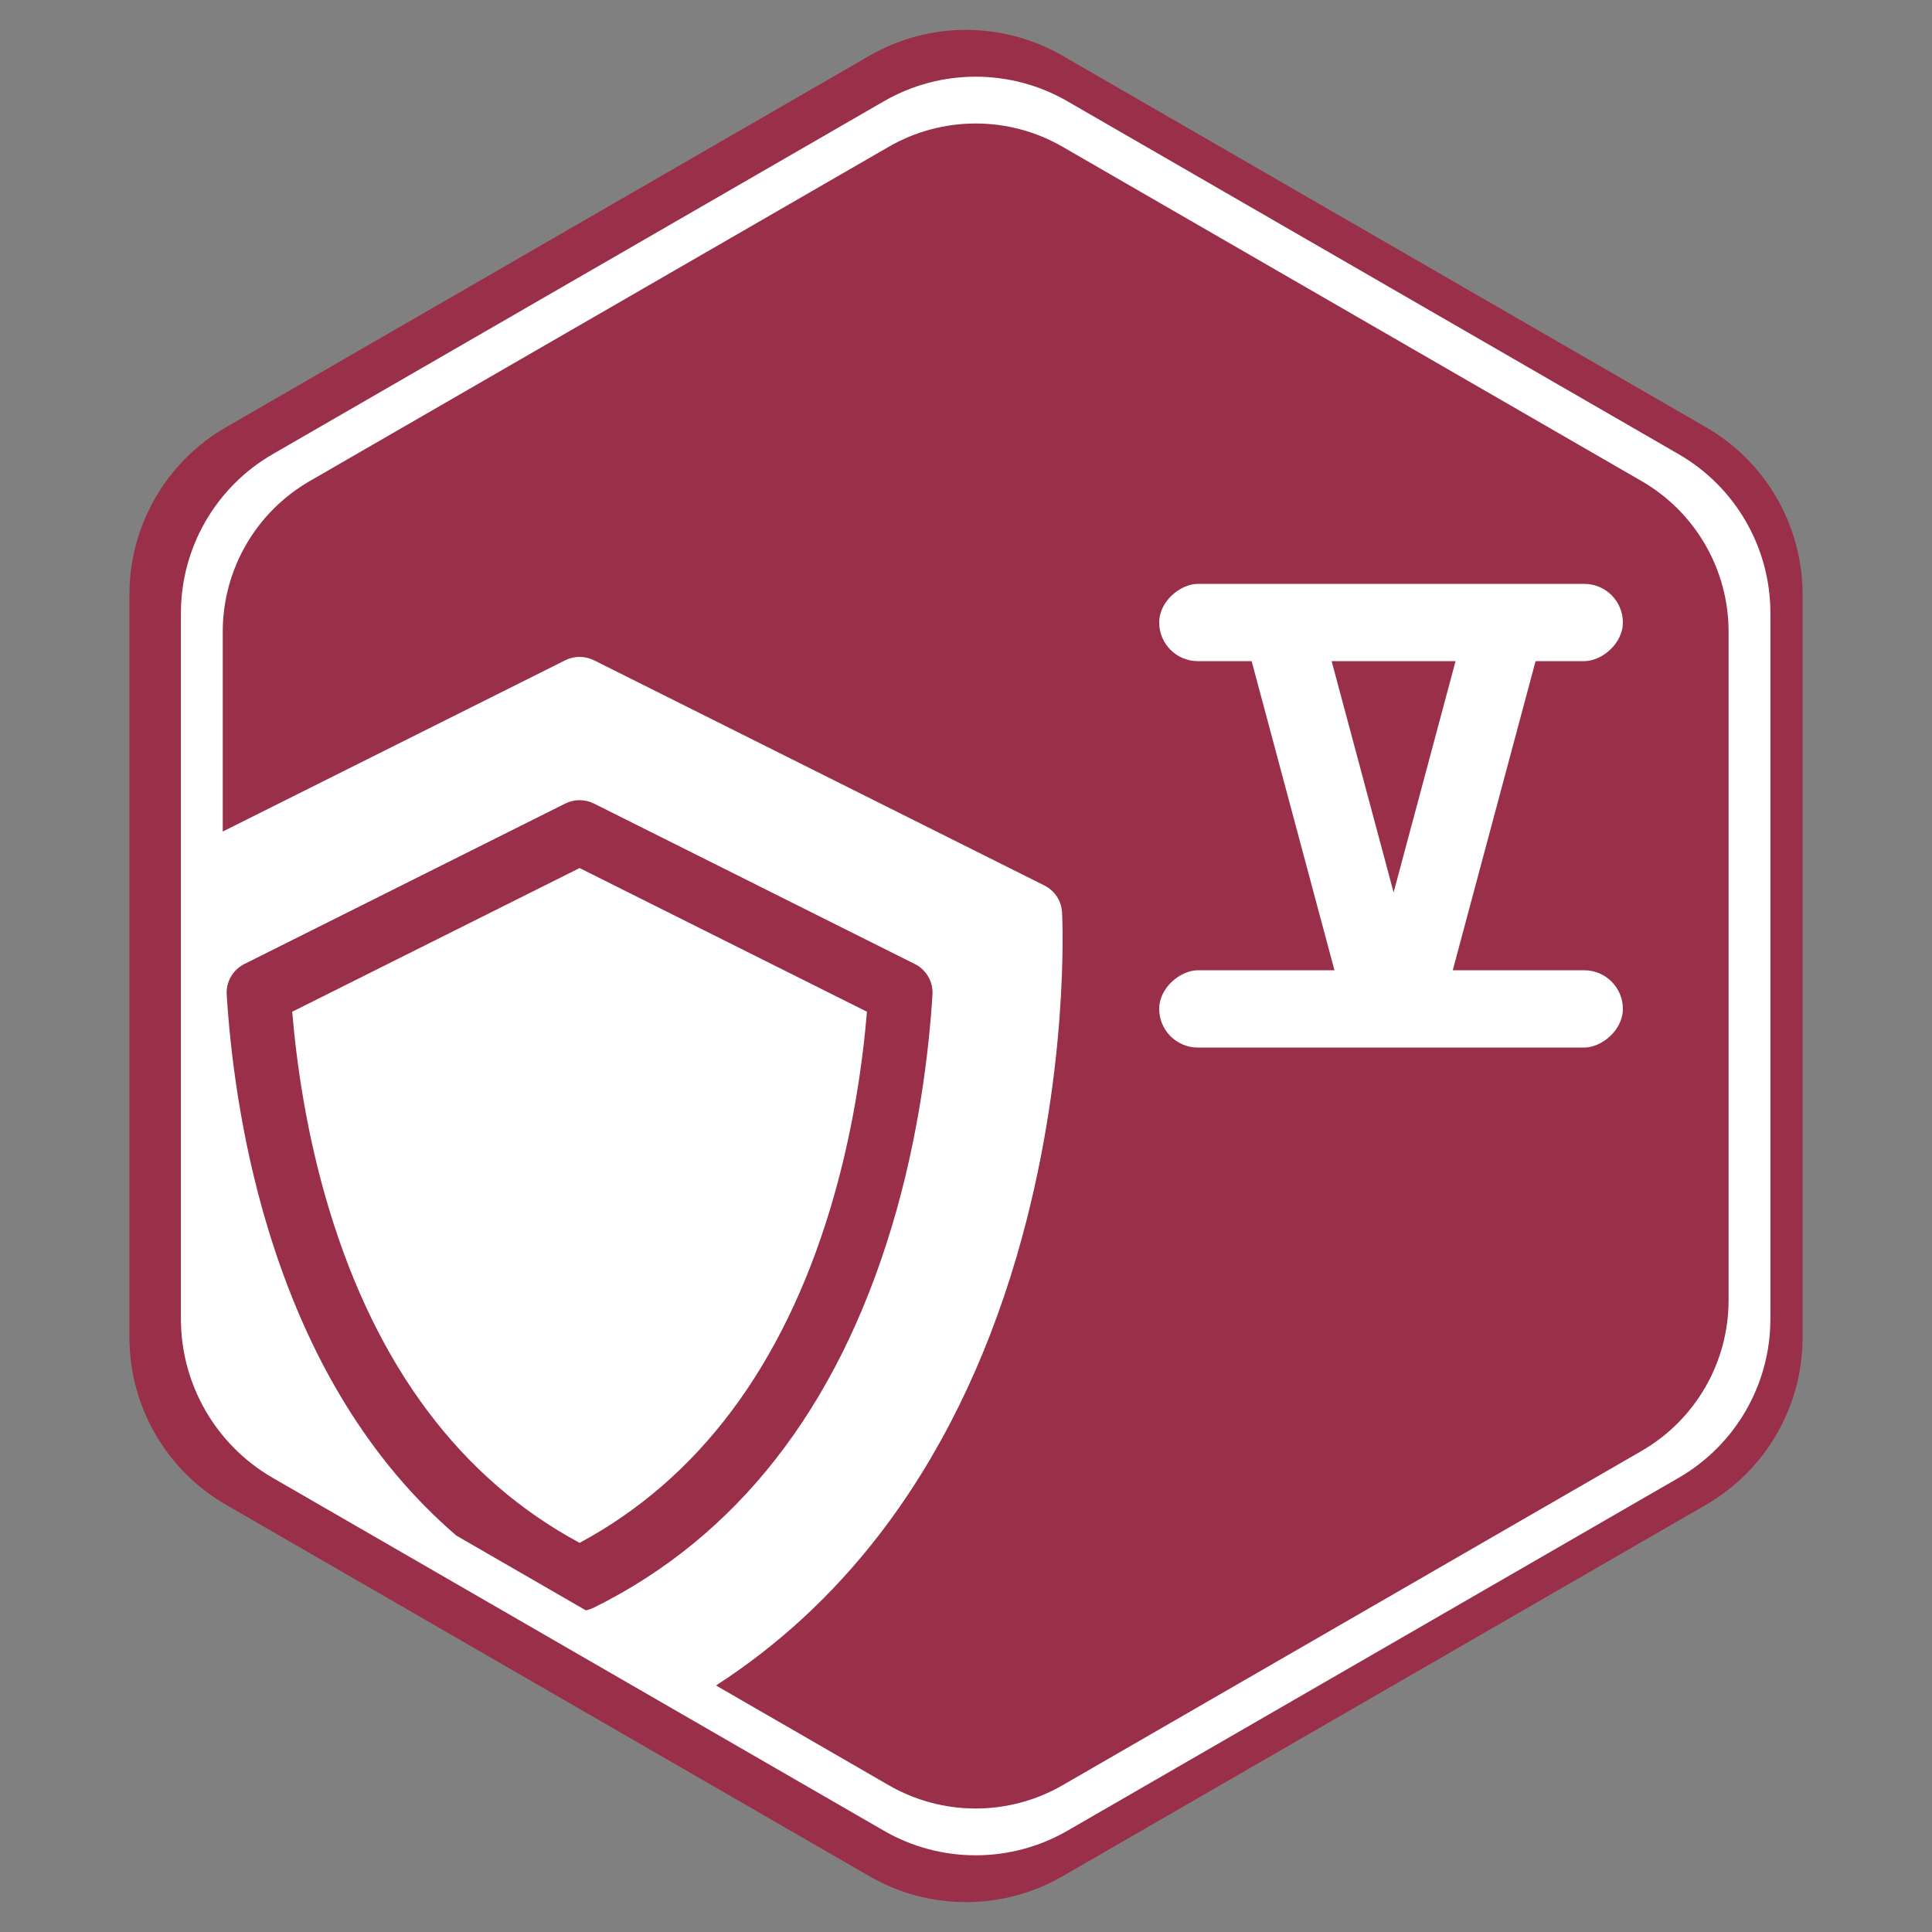 <svg width="100" height="100" viewBox="0 0 100 100" fill="none" xmlns="http://www.w3.org/2000/svg">
<rect x="0" y="0" width="100" height="100" fill="#808080" stroke="none"/>
<path d="M45 2.887C48.094 1.1 51.906 1.1 55 2.887L88.301 22.113C91.395 23.9 93.301 27.201 93.301 30.773V69.227C93.301 72.799 91.395 76.1 88.301 77.887L55 97.113C51.906 98.9 48.094 98.9 45 97.113L11.699 77.887C8.605 76.1 6.699 72.799 6.699 69.227V30.773C6.699 27.201 8.605 23.9 11.699 22.113L45 2.887Z" fill="#992F48"/>
<path d="M45.75 5.242C48.689 3.545 52.311 3.545 55.25 5.242L86.886 23.508C89.826 25.205 91.636 28.341 91.636 31.735V68.265C91.636 71.659 89.826 74.795 86.886 76.492L55.25 94.758C52.311 96.455 48.689 96.455 45.75 94.758L14.114 76.492C11.175 74.795 9.364 71.659 9.364 68.265V31.735C9.364 28.341 11.175 25.205 14.114 23.508L45.75 5.242Z" fill="white"/>
<path fill-rule="evenodd" clip-rule="evenodd" d="M46 7.598C48.785 5.99 52.215 5.99 55 7.598L84.971 24.902C87.756 26.51 89.471 29.481 89.471 32.696V67.304C89.471 70.519 87.756 73.49 84.971 75.098L55 92.402C52.215 94.01 48.785 94.01 46 92.402L37.06 87.24C40.273 85.165 43.096 82.56 45.498 79.449C48.595 75.437 50.991 70.588 52.62 65.036C55.373 55.652 54.99 47.57 54.972 47.23C54.957 46.937 54.864 46.654 54.704 46.408C54.543 46.163 54.32 45.964 54.058 45.833L30.742 34.175C30.511 34.06 30.258 34 30 34C29.742 34 29.489 34.06 29.258 34.175L11.529 43.04V32.696C11.529 29.481 13.244 26.51 16.029 24.902L46 7.598ZM30.323 83.351L23.618 79.48C19.177 75.66 15.903 70.318 13.851 63.521C12.429 58.813 11.915 54.377 11.735 51.484C11.715 51.159 11.79 50.835 11.953 50.553C12.115 50.271 12.357 50.043 12.649 49.897L29.258 41.592C29.488 41.477 29.742 41.417 30 41.417C30.257 41.417 30.511 41.477 30.742 41.592L47.351 49.897C47.642 50.043 47.884 50.271 48.047 50.553C48.209 50.835 48.285 51.159 48.265 51.484C48.084 54.376 47.571 58.813 46.149 63.521C43.306 72.935 38.12 79.559 30.735 83.211C30.604 83.276 30.466 83.323 30.323 83.351ZM44.874 52.367C44.651 55.044 44.137 58.712 42.974 62.562C40.504 70.739 36.141 76.554 30 79.858C23.858 76.554 19.495 70.739 17.026 62.562C15.863 58.712 15.349 55.045 15.125 52.367L30 44.93L44.874 52.367Z" fill="#992F48"/>
<rect x="64" y="31.294" width="4" height="24" rx="2" transform="rotate(-15 64 31.294)" fill="white"/>
<rect x="76.471" y="30" width="4" height="24" rx="2" transform="rotate(15 76.471 30)" fill="white"/>
<rect x="84" y="30.221" width="4" height="24" rx="2" transform="rotate(90 84 30.221)" fill="white"/>
<rect x="84" y="50.221" width="4" height="24" rx="2" transform="rotate(90 84 50.221)" fill="white"/>
</svg>
